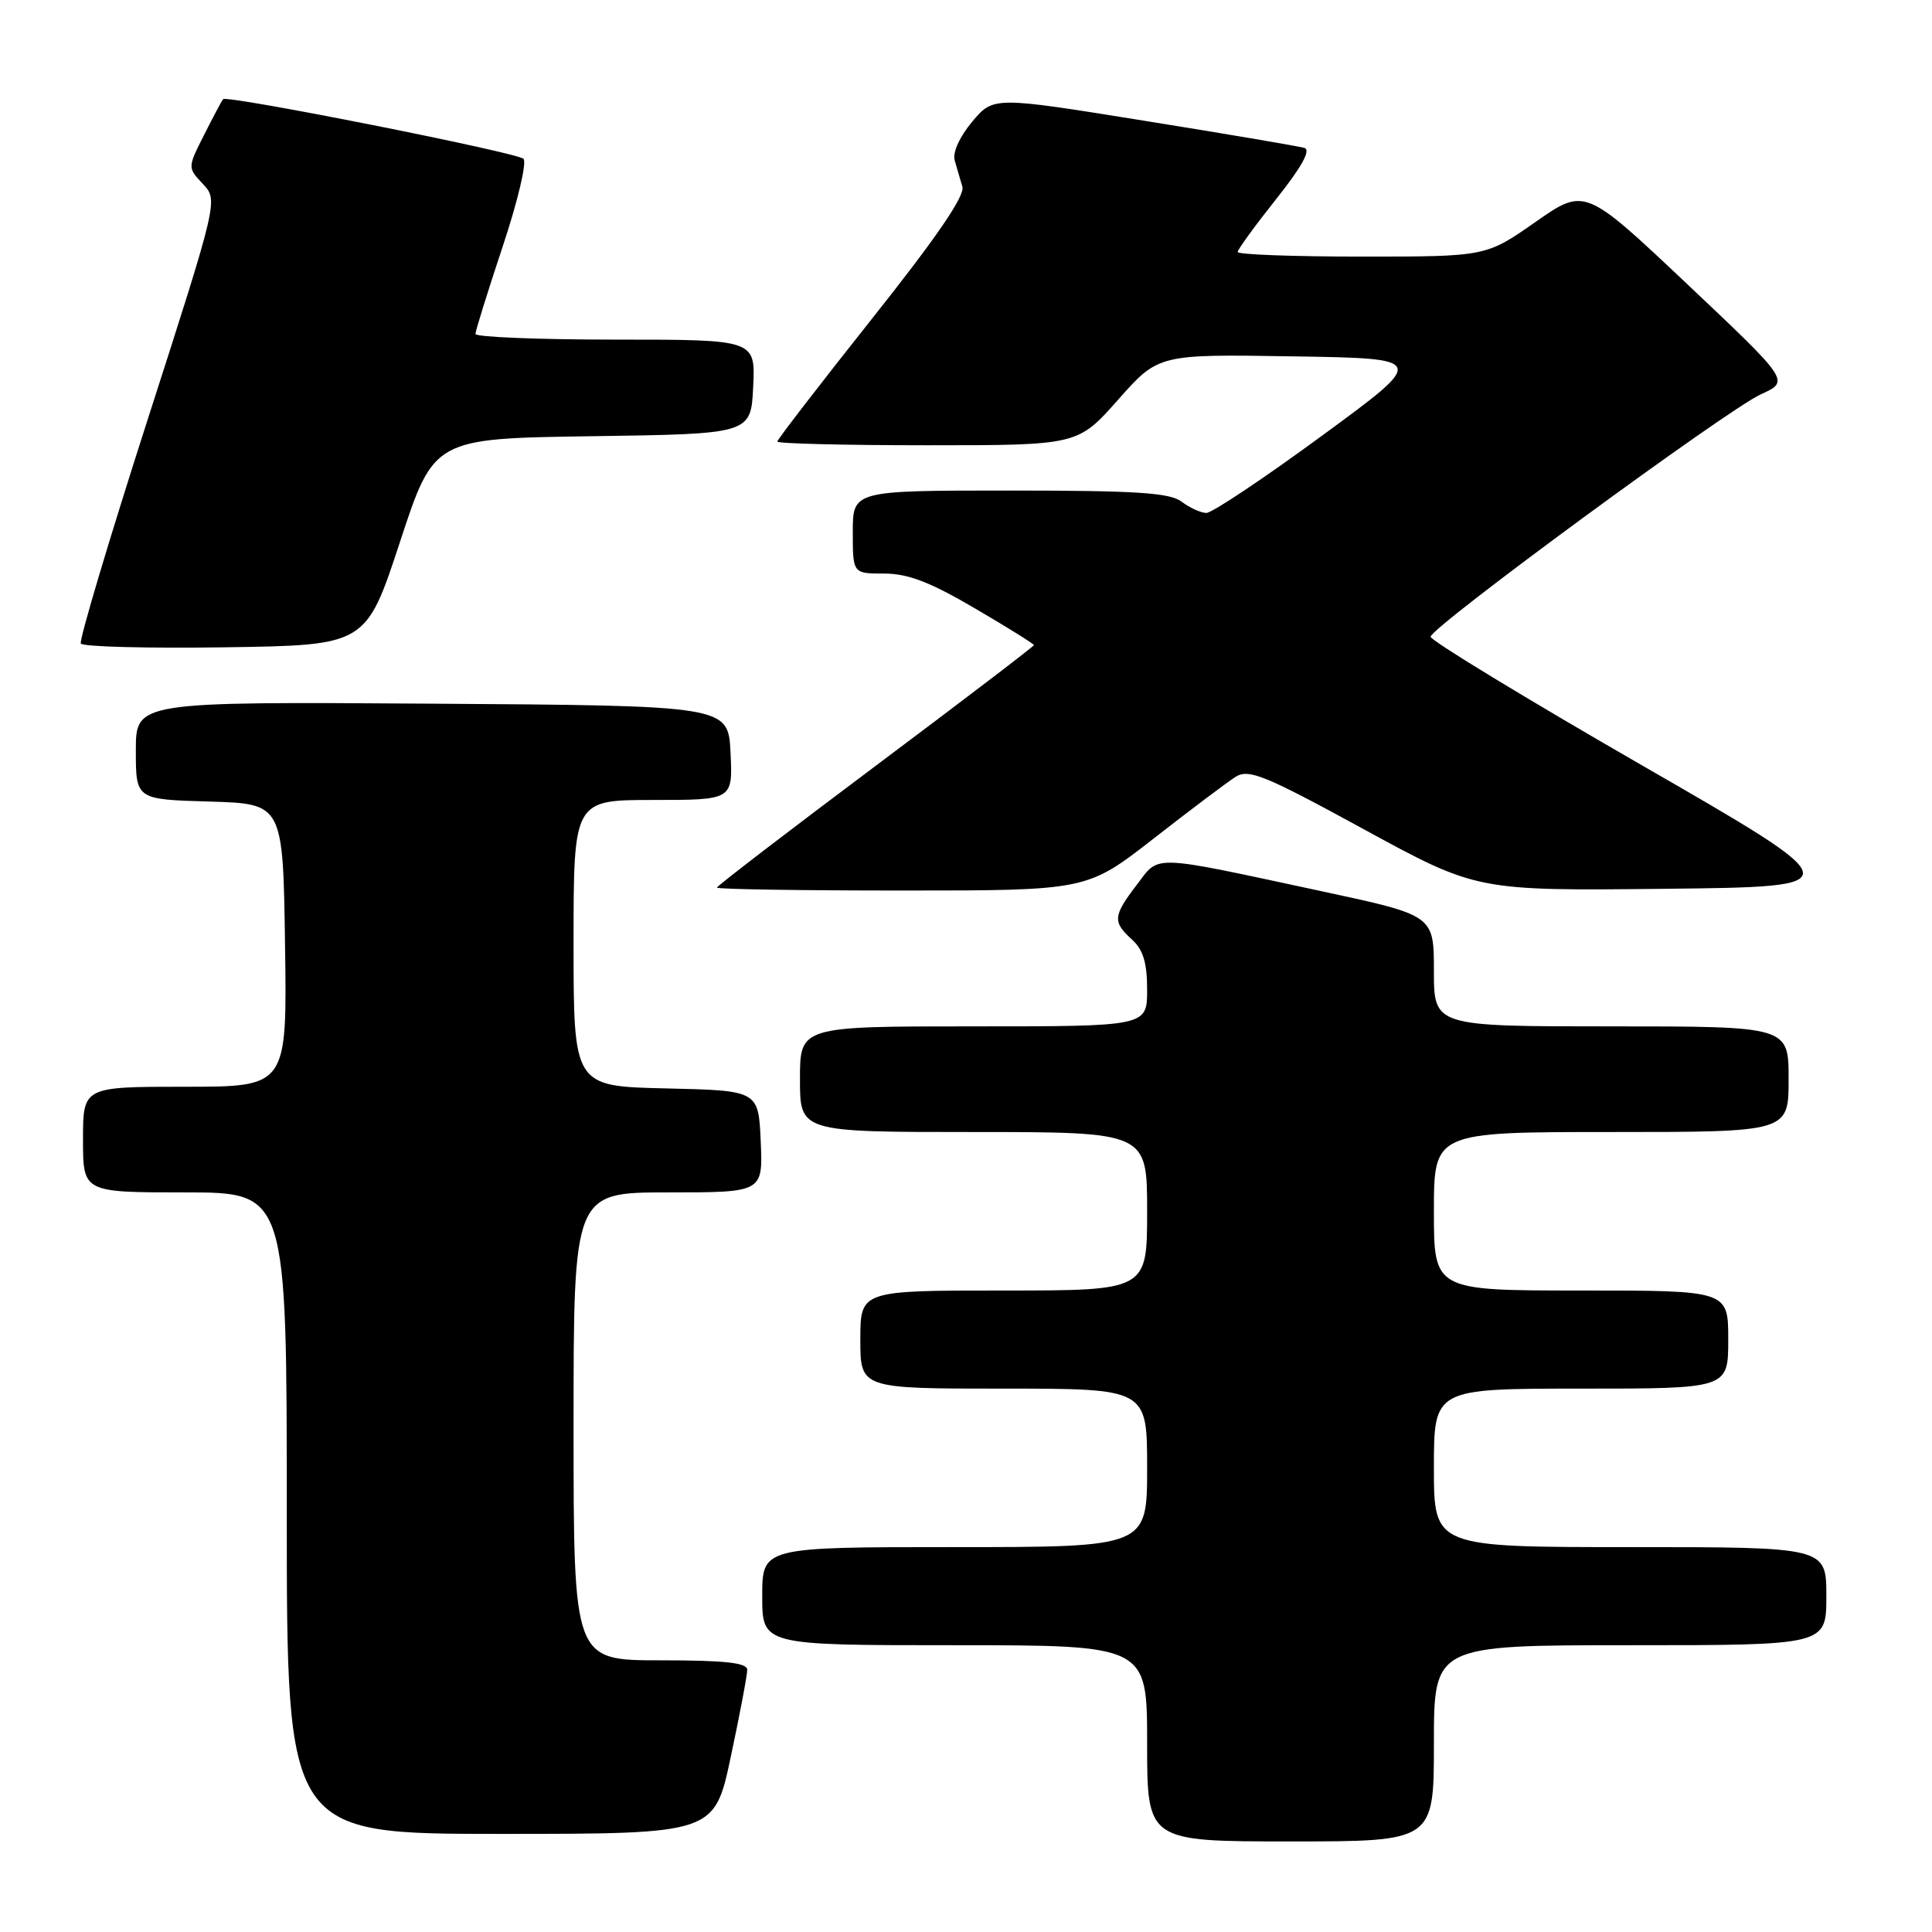 <?xml version="1.0" encoding="UTF-8" standalone="no"?>
<!DOCTYPE svg PUBLIC "-//W3C//DTD SVG 1.1//EN" "http://www.w3.org/Graphics/SVG/1.1/DTD/svg11.dtd" >
<svg xmlns="http://www.w3.org/2000/svg" xmlns:xlink="http://www.w3.org/1999/xlink" version="1.1" viewBox="0 0 256 256">
 <g >
 <path fill="currentColor"
d=" M 190.00 231.00 C 190.00 218.00 190.00 218.00 216.00 218.00 C 242.00 218.00 242.00 218.00 242.00 211.50 C 242.00 205.00 242.00 205.00 216.00 205.00 C 190.00 205.00 190.00 205.00 190.00 194.50 C 190.00 184.00 190.00 184.00 209.50 184.00 C 229.00 184.00 229.00 184.00 229.00 177.50 C 229.00 171.00 229.00 171.00 209.50 171.00 C 190.00 171.00 190.00 171.00 190.00 160.50 C 190.00 150.00 190.00 150.00 213.50 150.00 C 237.00 150.00 237.00 150.00 237.00 143.00 C 237.00 136.00 237.00 136.00 213.50 136.00 C 190.00 136.00 190.00 136.00 190.00 128.65 C 190.00 121.29 190.00 121.29 175.25 118.12 C 152.20 113.17 153.70 113.22 150.63 117.24 C 147.47 121.38 147.41 122.15 150.00 124.50 C 151.48 125.84 152.00 127.58 152.00 131.15 C 152.00 136.00 152.00 136.00 129.00 136.00 C 106.00 136.00 106.00 136.00 106.00 143.00 C 106.00 150.00 106.00 150.00 129.00 150.00 C 152.00 150.00 152.00 150.00 152.00 160.50 C 152.00 171.00 152.00 171.00 133.00 171.00 C 114.00 171.00 114.00 171.00 114.00 177.50 C 114.00 184.00 114.00 184.00 133.00 184.00 C 152.00 184.00 152.00 184.00 152.00 194.50 C 152.00 205.00 152.00 205.00 126.50 205.00 C 101.00 205.00 101.00 205.00 101.00 211.50 C 101.00 218.00 101.00 218.00 126.50 218.00 C 152.00 218.00 152.00 218.00 152.00 231.00 C 152.00 244.00 152.00 244.00 171.00 244.00 C 190.00 244.00 190.00 244.00 190.00 231.00 Z  M 96.84 232.75 C 98.04 227.11 99.02 221.94 99.01 221.25 C 99.00 220.32 96.03 220.00 87.50 220.00 C 76.00 220.00 76.00 220.00 76.00 189.00 C 76.00 158.00 76.00 158.00 88.55 158.00 C 101.09 158.00 101.09 158.00 100.80 151.25 C 100.50 144.50 100.50 144.50 88.25 144.22 C 76.00 143.94 76.00 143.94 76.00 124.97 C 76.00 106.00 76.00 106.00 86.55 106.00 C 97.10 106.00 97.10 106.00 96.80 99.75 C 96.50 93.50 96.50 93.50 57.25 93.24 C 18.00 92.98 18.00 92.98 18.00 99.45 C 18.00 105.93 18.00 105.93 27.75 106.21 C 37.50 106.50 37.50 106.50 37.77 125.25 C 38.04 144.00 38.04 144.00 24.52 144.00 C 11.00 144.00 11.00 144.00 11.00 151.00 C 11.00 158.00 11.00 158.00 24.50 158.00 C 38.00 158.00 38.00 158.00 38.00 200.50 C 38.00 243.00 38.00 243.00 66.33 243.00 C 94.67 243.00 94.67 243.00 96.84 232.75 Z  M 152.89 111.09 C 157.76 107.29 162.64 103.62 163.73 102.93 C 165.47 101.85 167.58 102.71 180.69 109.87 C 195.67 118.04 195.67 118.04 220.58 117.77 C 245.50 117.50 245.50 117.50 217.50 101.37 C 202.10 92.50 189.53 84.85 189.56 84.37 C 189.66 83.06 228.93 54.23 233.34 52.24 C 237.17 50.50 237.17 50.50 223.59 37.67 C 210.00 24.84 210.00 24.84 203.45 29.42 C 196.90 34.00 196.90 34.00 180.45 34.00 C 171.40 34.00 164.00 33.73 164.00 33.39 C 164.00 33.06 166.29 29.91 169.09 26.39 C 172.49 22.12 173.73 19.87 172.84 19.60 C 172.10 19.38 162.53 17.75 151.56 15.99 C 131.63 12.78 131.63 12.78 128.81 16.14 C 127.16 18.11 126.20 20.22 126.50 21.25 C 126.77 22.21 127.24 23.79 127.52 24.75 C 127.88 25.94 124.06 31.52 115.52 42.26 C 108.64 50.93 103.00 58.24 103.00 58.51 C 103.00 58.78 111.96 59.00 122.90 59.00 C 142.81 59.00 142.81 59.00 148.15 52.97 C 153.50 46.93 153.50 46.93 171.31 47.22 C 189.13 47.50 189.13 47.50 175.15 57.75 C 167.46 63.39 160.57 67.99 159.84 67.97 C 159.10 67.95 157.63 67.28 156.56 66.47 C 155.00 65.29 150.56 65.00 133.81 65.00 C 113.00 65.00 113.00 65.00 113.00 70.50 C 113.00 76.00 113.00 76.00 117.16 76.00 C 120.30 76.00 123.25 77.13 129.16 80.60 C 133.47 83.12 137.00 85.32 137.00 85.48 C 137.00 85.64 127.55 92.85 116.00 101.50 C 104.45 110.15 95.00 117.40 95.00 117.61 C 95.00 117.83 106.03 118.00 119.51 118.00 C 144.03 118.00 144.03 118.00 152.89 111.09 Z  M 53.00 71.80 C 57.50 58.10 57.50 58.10 78.50 57.80 C 99.50 57.50 99.50 57.50 99.80 51.25 C 100.10 45.00 100.10 45.00 81.55 45.00 C 71.35 45.00 63.00 44.66 63.00 44.25 C 63.00 43.84 64.63 38.63 66.61 32.66 C 68.60 26.70 69.84 21.47 69.36 21.04 C 68.41 20.18 30.07 12.57 29.56 13.14 C 29.39 13.34 28.26 15.46 27.05 17.86 C 24.85 22.21 24.85 22.21 26.88 24.37 C 28.91 26.54 28.91 26.54 19.59 55.52 C 14.46 71.46 10.47 84.85 10.71 85.27 C 10.95 85.70 19.55 85.92 29.82 85.77 C 48.50 85.50 48.50 85.50 53.00 71.80 Z "/>
</g>
</svg>